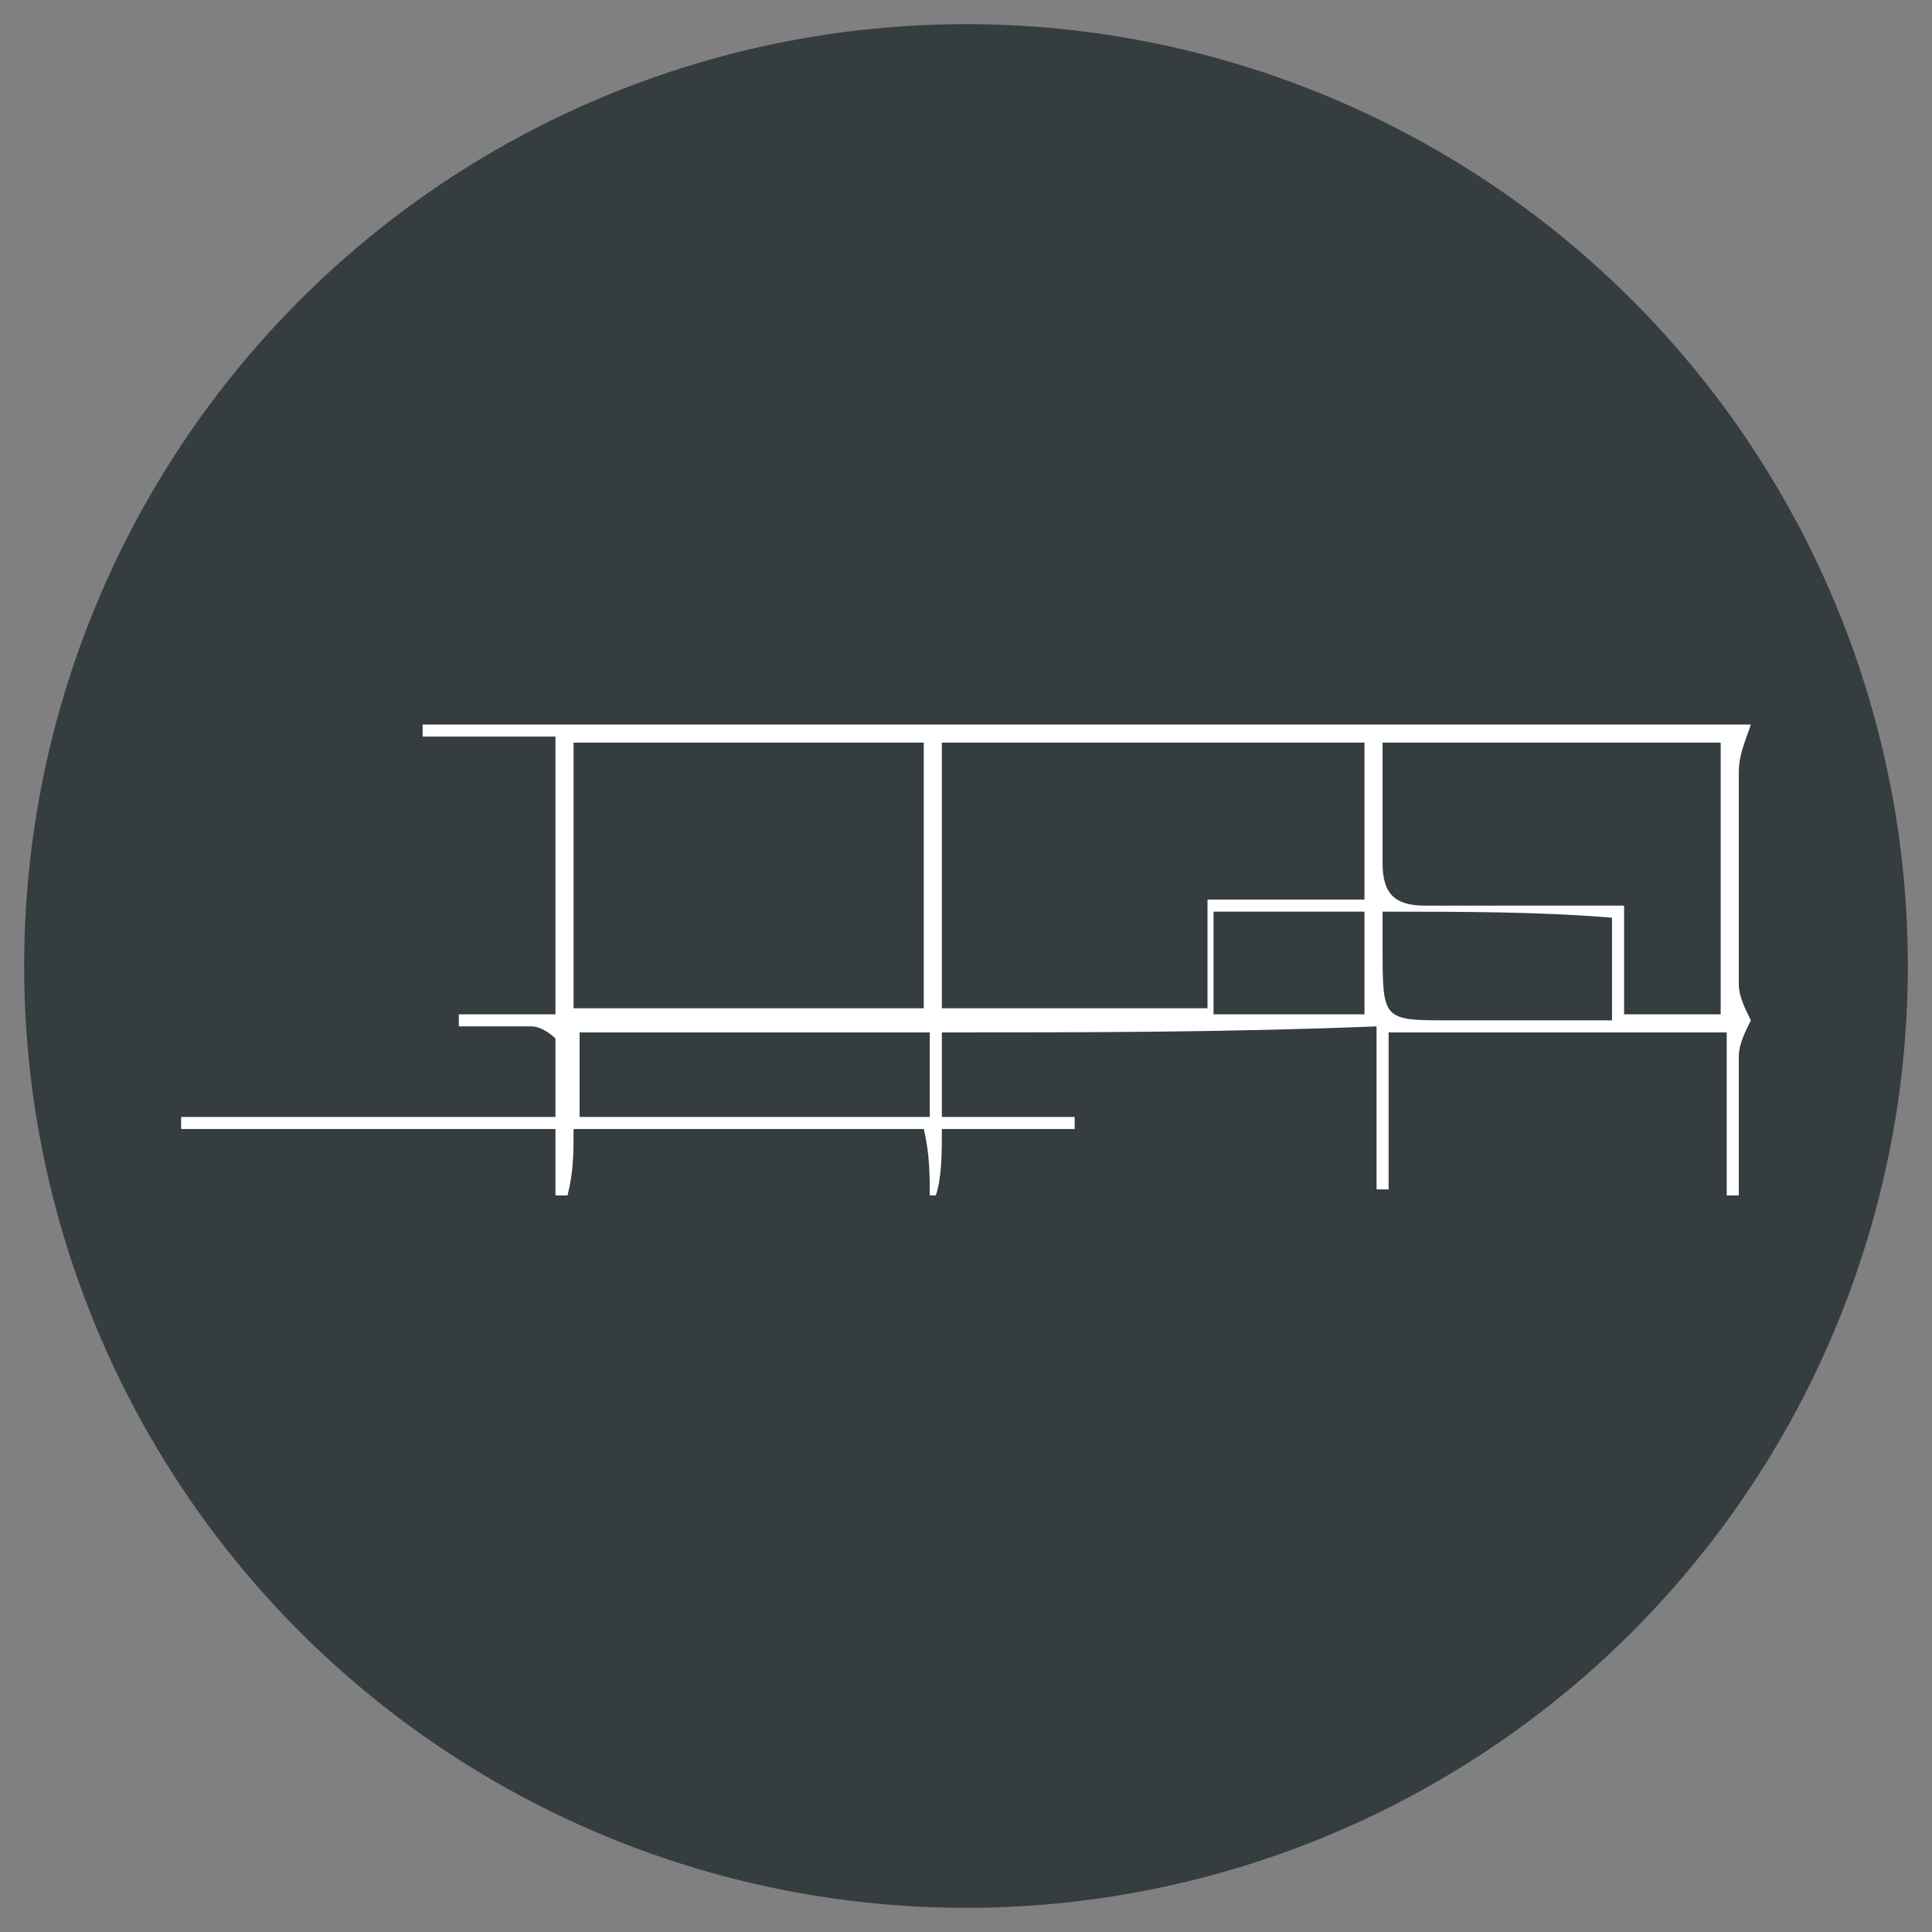 <?xml version="1.0" encoding="utf-8"?>
<!-- Generator: Adobe Illustrator 24.3.0, SVG Export Plug-In . SVG Version: 6.00 Build 0)  -->
<svg version="1.1" id="Capa_1" xmlns="http://www.w3.org/2000/svg" xmlns:xlink="http://www.w3.org/1999/xlink" x="0px" y="0px"
	 viewBox="0 0 32 32" style="enable-background:new 0 0 32 32;" xml:space="preserve">
<rect x="0" y="0" width="32" height="32" fill="#808080" stroke="none"/>
<style type="text/css">
	.st0{fill:#353D40;}
	.st1{fill:#FFFFFF;}
</style>
<circle class="st0" cx="16" cy="16" r="15.6"/>
<g>
	<path class="st1" d="M15.6,17.1c0,0.5,0,0.9,0,1.4c0.7,0,1.4,0,2.2,0c0,0.1,0,0.1,0,0.2c-0.7,0-1.4,0-2.2,0c0,0.4,0,0.8-0.1,1.1
		c0,0-0.1,0-0.1,0c0-0.3,0-0.7-0.1-1.1c-1.9,0-3.9,0-5.8,0c0,0.4,0,0.7-0.1,1.1c-0.1,0-0.1,0-0.2,0c0-0.3,0-0.7,0-1.1
		c-2.1,0-4.2,0-6.2,0c0-0.1,0-0.1,0-0.2c2.1,0,4.1,0,6.2,0c0-0.5,0-0.9,0-1.3C9.2,17.2,9,17,8.8,17c-0.4,0-0.8,0-1.2,0
		c0-0.1,0-0.1,0-0.2c0.5,0,1,0,1.6,0c0-1.6,0-3,0-4.6c-0.8,0-1.5,0-2.2,0c0-0.1,0-0.1,0-0.2c7.3,0,14.7,0,22,0
		c-0.1,0.3-0.2,0.5-0.2,0.8c0,1.2,0,2.3,0,3.5c0,0.2,0.1,0.4,0.2,0.6c-0.1,0.2-0.2,0.4-0.2,0.6c0,0.7,0,1.5,0,2.3
		c-0.1,0-0.2,0-0.2,0c0-0.4,0-0.9,0-1.3c0-0.5,0-0.9,0-1.4c-1.9,0-3.7,0-5.6,0c0,0.9,0,1.8,0,2.6c-0.1,0-0.1,0-0.2,0
		c0-0.9,0-1.7,0-2.7C20.3,17.1,18,17.1,15.6,17.1z M15.6,12.3c0,1.5,0,3,0,4.4c1.5,0,2.9,0,4.4,0c0-0.6,0-1.2,0-1.8
		c0.9,0,1.8,0,2.6,0c0-0.9,0-1.8,0-2.6C20.3,12.3,18,12.3,15.6,12.3z M15.3,12.3c-2,0-3.9,0-5.8,0c0,1.5,0,2.9,0,4.4
		c2,0,3.9,0,5.8,0C15.3,15.3,15.3,13.8,15.3,12.3z M22.9,12.3c0,0.7,0,1.4,0,2c0,0.5,0.2,0.7,0.7,0.7c1.1,0,2.2,0,3.3,0
		c0,0.6,0,1.2,0,1.8c0.6,0,1.1,0,1.6,0c0-1.5,0-3,0-4.5C26.6,12.3,24.8,12.3,22.9,12.3z M15.4,17.1c-2,0-3.9,0-5.8,0
		c0,0.5,0,1,0,1.4c2,0,3.9,0,5.8,0C15.4,18,15.4,17.6,15.4,17.1z M22.9,15.1c0,0.2,0,0.4,0,0.6c0,1.2,0,1.2,1.1,1.2
		c0.9,0,1.8,0,2.7,0c0-0.6,0-1.2,0-1.7C25.5,15.1,24.2,15.1,22.9,15.1z M20.1,16.8c0.9,0,1.7,0,2.5,0c0-0.5,0-1.1,0-1.7
		c-0.8,0-1.7,0-2.5,0C20.1,15.7,20.1,16.2,20.1,16.8z"/>
</g>
</svg>
